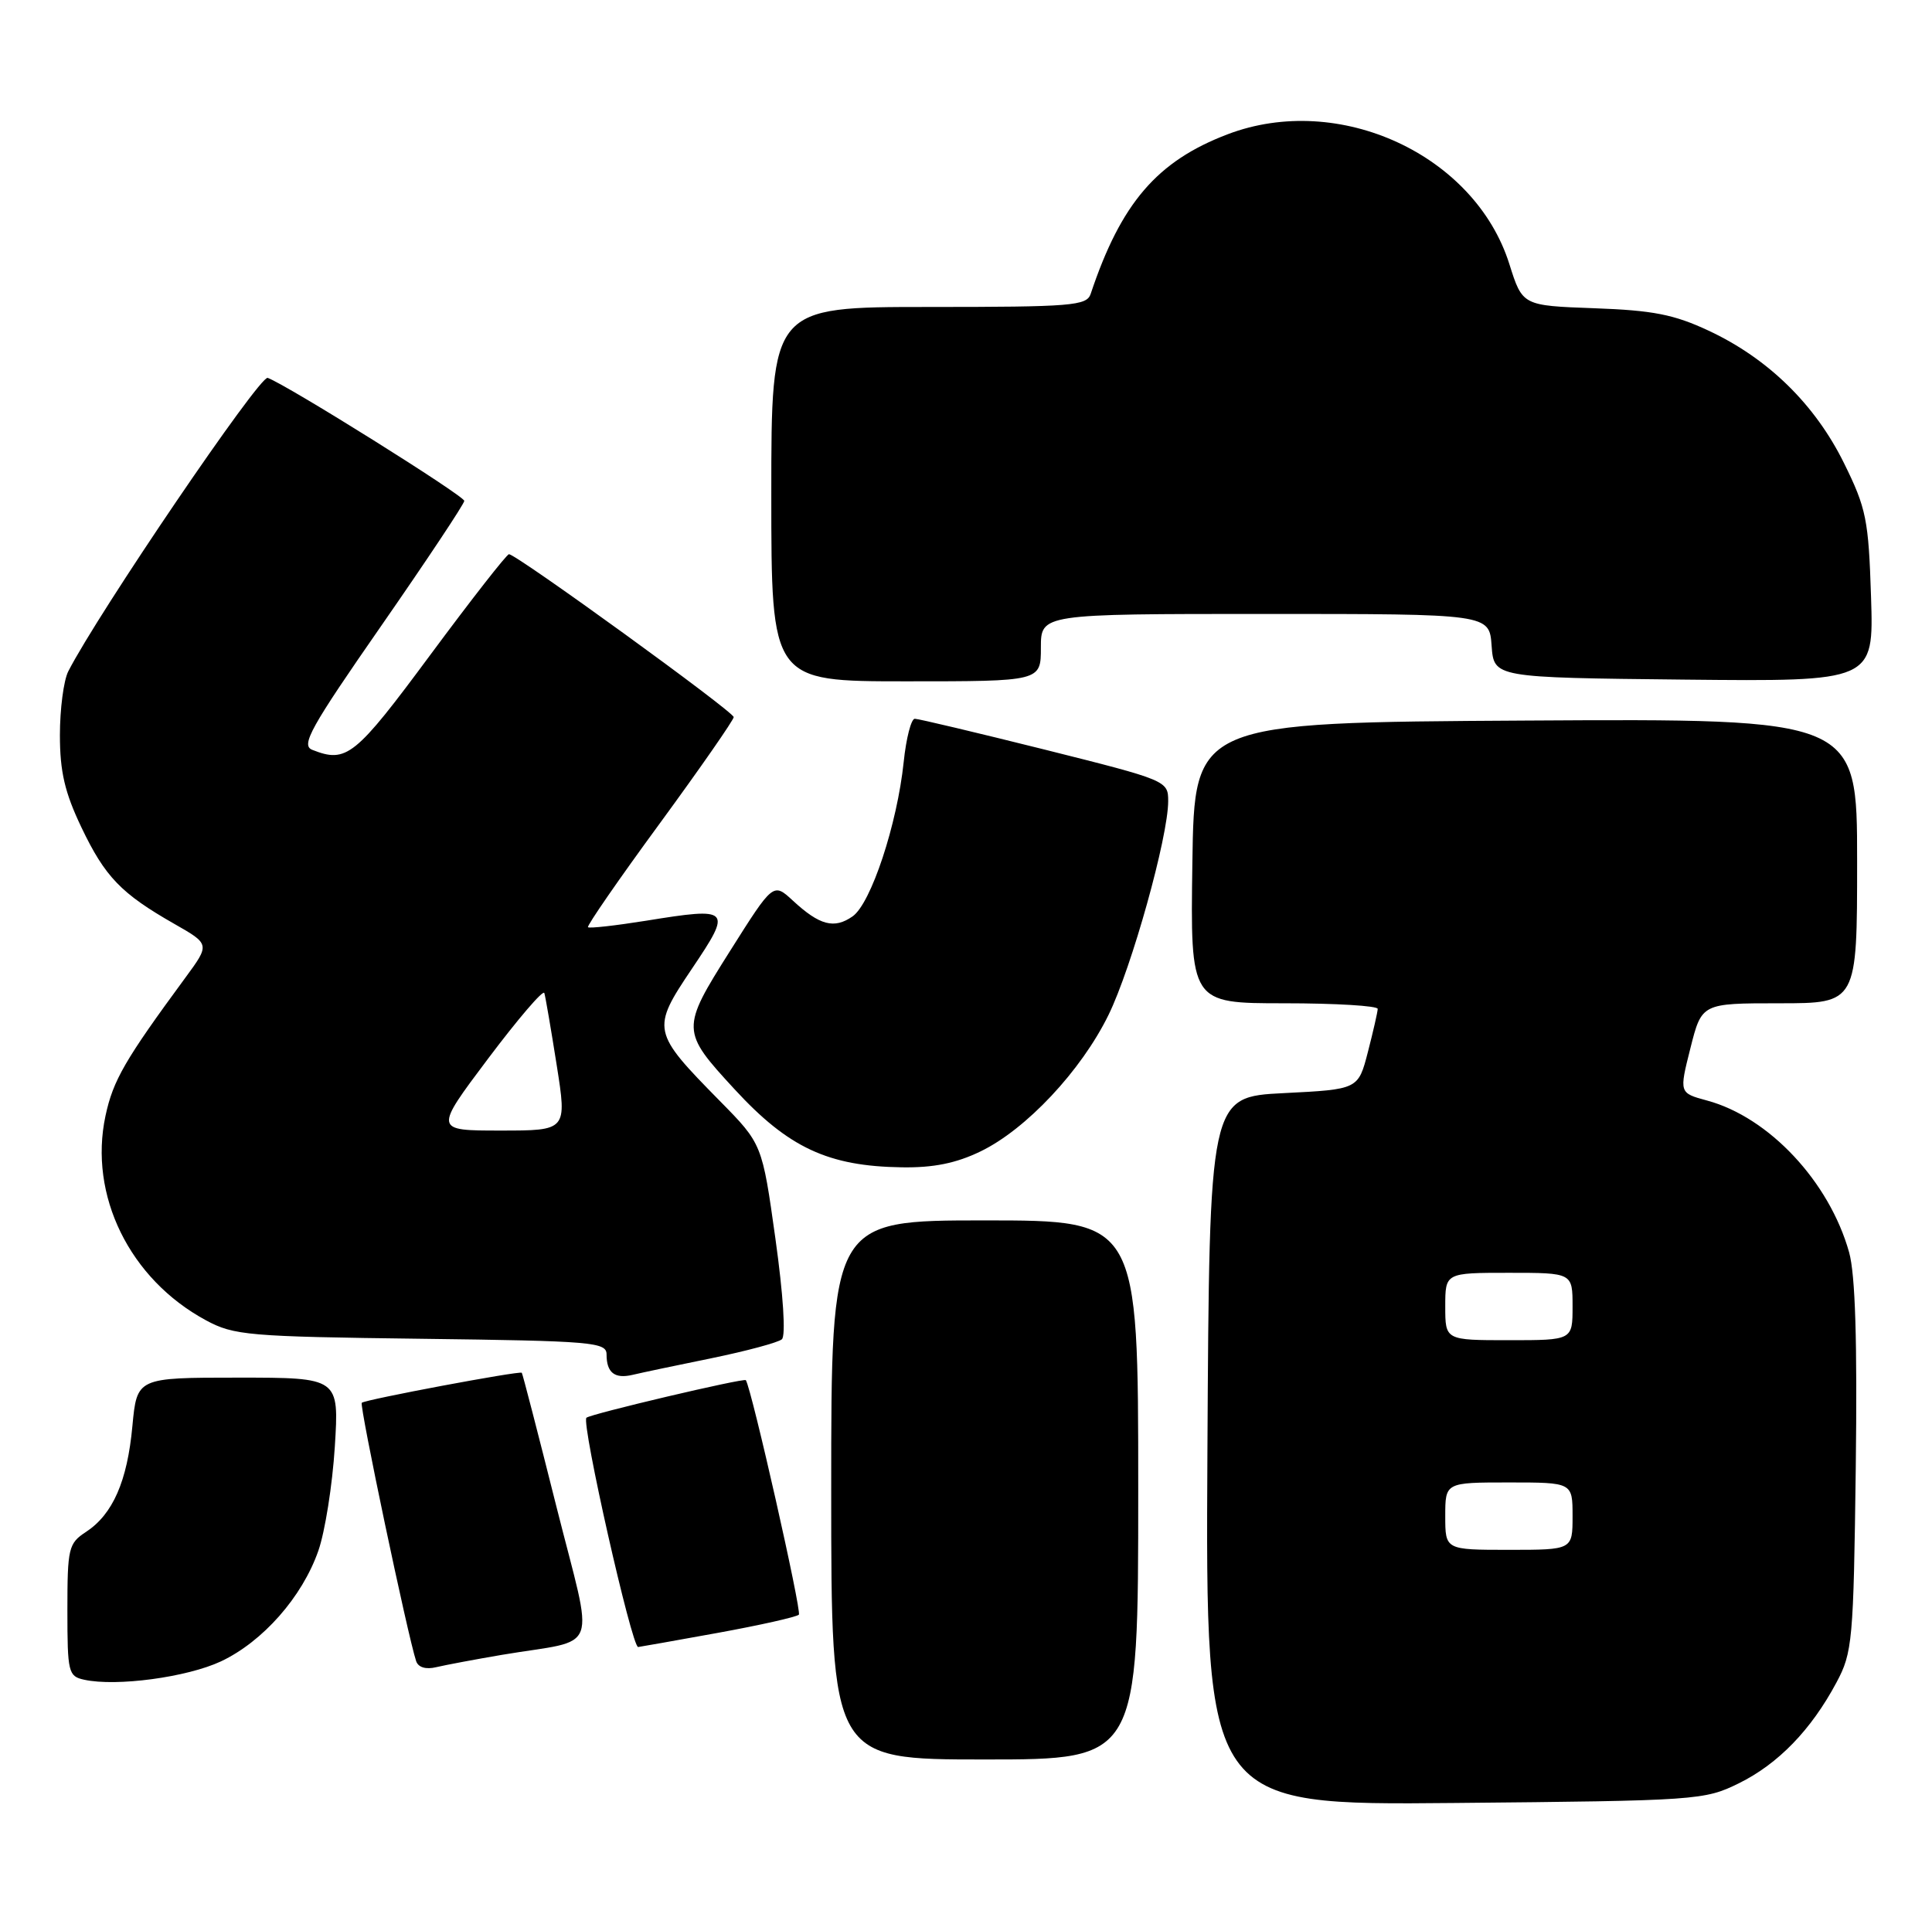 <?xml version="1.0" encoding="UTF-8" standalone="no"?>
<!DOCTYPE svg PUBLIC "-//W3C//DTD SVG 1.1//EN" "http://www.w3.org/Graphics/SVG/1.1/DTD/svg11.dtd" >
<svg xmlns="http://www.w3.org/2000/svg" xmlns:xlink="http://www.w3.org/1999/xlink" version="1.1" viewBox="0 0 258 256">
 <g >
 <path fill="currentColor"
d=" M 232.21 238.18 C 237.46 235.59 241.86 231.05 245.24 224.72 C 247.38 220.73 247.52 219.19 247.82 196.02 C 248.03 179.12 247.76 170.22 246.93 167.26 C 244.29 157.83 236.23 149.22 227.96 146.99 C 224.23 145.98 224.23 145.98 225.74 139.99 C 227.25 134.00 227.25 134.00 237.62 134.00 C 248.00 134.00 248.00 134.00 248.00 114.99 C 248.00 95.98 248.00 95.98 203.75 96.24 C 159.50 96.50 159.50 96.50 159.23 115.25 C 158.96 134.00 158.96 134.00 171.48 134.00 C 178.37 134.00 183.99 134.34 183.98 134.75 C 183.97 135.16 183.38 137.75 182.67 140.50 C 181.38 145.50 181.38 145.50 171.44 146.00 C 161.50 146.50 161.50 146.50 161.24 193.81 C 160.98 241.12 160.98 241.12 194.24 240.81 C 226.68 240.51 227.62 240.44 232.21 238.18 Z  M 152.00 199.00 C 152.00 163.00 152.00 163.00 131.50 163.00 C 111.00 163.00 111.00 163.00 111.00 199.00 C 111.00 235.00 111.00 235.00 131.50 235.00 C 152.00 235.00 152.00 235.00 152.00 199.00 Z  M 29.50 221.90 C 35.10 219.26 40.36 213.29 42.51 207.13 C 43.40 204.59 44.39 198.34 44.71 193.25 C 45.29 184.00 45.29 184.00 31.79 184.00 C 18.29 184.00 18.29 184.00 17.68 190.47 C 17.00 197.85 15.06 202.26 11.48 204.61 C 9.15 206.13 9.00 206.77 9.00 215.05 C 9.00 223.38 9.12 223.89 11.25 224.35 C 15.55 225.29 24.97 224.02 29.50 221.90 Z  M 67.00 221.03 C 80.32 218.78 79.37 221.37 74.30 201.21 C 71.86 191.48 69.78 183.45 69.68 183.35 C 69.39 183.06 48.72 186.94 48.31 187.36 C 47.97 187.70 54.45 218.49 55.57 221.86 C 55.85 222.70 56.87 223.01 58.26 222.67 C 59.49 222.38 63.42 221.64 67.00 221.03 Z  M 95.80 218.10 C 101.47 217.07 106.36 215.97 106.68 215.66 C 107.09 215.24 100.39 185.57 99.60 184.34 C 99.39 184.01 78.81 188.86 78.31 189.36 C 77.61 190.06 84.37 220.03 85.22 219.98 C 85.37 219.97 90.14 219.13 95.80 218.10 Z  M 95.00 181.41 C 99.67 180.45 103.91 179.31 104.41 178.88 C 104.95 178.40 104.60 172.95 103.55 165.44 C 101.78 152.79 101.78 152.79 96.14 147.06 C 87.03 137.80 86.96 137.48 92.41 129.37 C 97.81 121.35 97.61 121.14 86.24 122.98 C 82.17 123.63 78.70 124.02 78.52 123.84 C 78.35 123.65 82.65 117.42 88.09 110.00 C 93.52 102.58 97.97 96.17 97.98 95.78 C 98.00 95.07 69.02 74.06 67.97 74.02 C 67.68 74.01 62.95 80.06 57.47 87.46 C 47.40 101.06 46.29 101.96 41.70 100.15 C 40.15 99.54 41.44 97.22 50.95 83.53 C 57.03 74.77 62.00 67.29 62.00 66.90 C 62.00 66.22 38.45 51.48 35.75 50.47 C 34.70 50.07 13.10 81.87 9.11 89.68 C 8.50 90.89 8.00 94.71 8.00 98.18 C 8.00 103.07 8.65 105.85 10.87 110.50 C 14.03 117.12 16.17 119.34 23.27 123.39 C 28.04 126.11 28.04 126.11 24.77 130.56 C 16.66 141.59 15.11 144.28 14.09 149.02 C 11.81 159.64 17.31 170.84 27.50 176.34 C 31.24 178.36 33.13 178.52 56.25 178.81 C 79.14 179.10 81.00 179.26 81.00 180.90 C 81.00 183.34 82.08 184.19 84.47 183.63 C 85.59 183.36 90.33 182.36 95.00 181.41 Z  M 130.93 153.79 C 137.03 150.85 144.38 143.01 148.03 135.56 C 151.12 129.26 156.00 111.78 156.00 107.00 C 156.00 104.28 155.83 104.21 139.52 100.12 C 130.46 97.86 122.65 96.00 122.16 96.00 C 121.68 96.00 121.01 98.59 120.68 101.77 C 119.81 110.10 116.31 120.67 113.86 122.39 C 111.40 124.11 109.46 123.60 105.88 120.29 C 103.26 117.87 103.26 117.87 97.50 127.00 C 90.91 137.44 90.92 137.70 98.10 145.49 C 105.29 153.30 110.60 155.77 120.43 155.91 C 124.65 155.98 127.69 155.36 130.93 153.79 Z  M 139.00 86.50 C 139.00 82.00 139.00 82.00 168.94 82.00 C 198.89 82.00 198.89 82.00 199.19 86.25 C 199.50 90.50 199.50 90.50 224.86 90.77 C 250.22 91.03 250.22 91.03 249.86 79.75 C 249.53 69.41 249.23 67.90 246.25 61.86 C 242.39 54.03 236.12 47.88 228.18 44.17 C 223.55 42.00 220.73 41.45 212.90 41.17 C 203.31 40.82 203.31 40.82 201.56 35.27 C 196.95 20.65 178.81 12.28 163.95 17.93 C 154.51 21.52 149.70 27.12 145.65 39.25 C 145.12 40.84 143.17 41.00 124.03 41.00 C 103.00 41.00 103.00 41.00 103.00 66.00 C 103.00 91.00 103.00 91.00 121.00 91.00 C 139.00 91.00 139.00 91.00 139.00 86.50 Z  M 193.00 202.50 C 193.00 198.00 193.00 198.00 201.50 198.00 C 210.00 198.00 210.00 198.00 210.00 202.50 C 210.00 207.00 210.00 207.00 201.50 207.00 C 193.00 207.00 193.00 207.00 193.00 202.50 Z  M 193.00 174.50 C 193.00 170.00 193.00 170.00 201.50 170.00 C 210.00 170.00 210.00 170.00 210.00 174.50 C 210.00 179.00 210.00 179.00 201.50 179.00 C 193.00 179.00 193.00 179.00 193.00 174.50 Z  M 65.19 141.38 C 69.17 136.09 72.54 132.15 72.69 132.63 C 72.84 133.11 73.58 137.44 74.34 142.25 C 75.72 151.00 75.72 151.00 66.84 151.00 C 57.96 151.00 57.96 151.00 65.19 141.38 Z "/>
</g>
</svg>